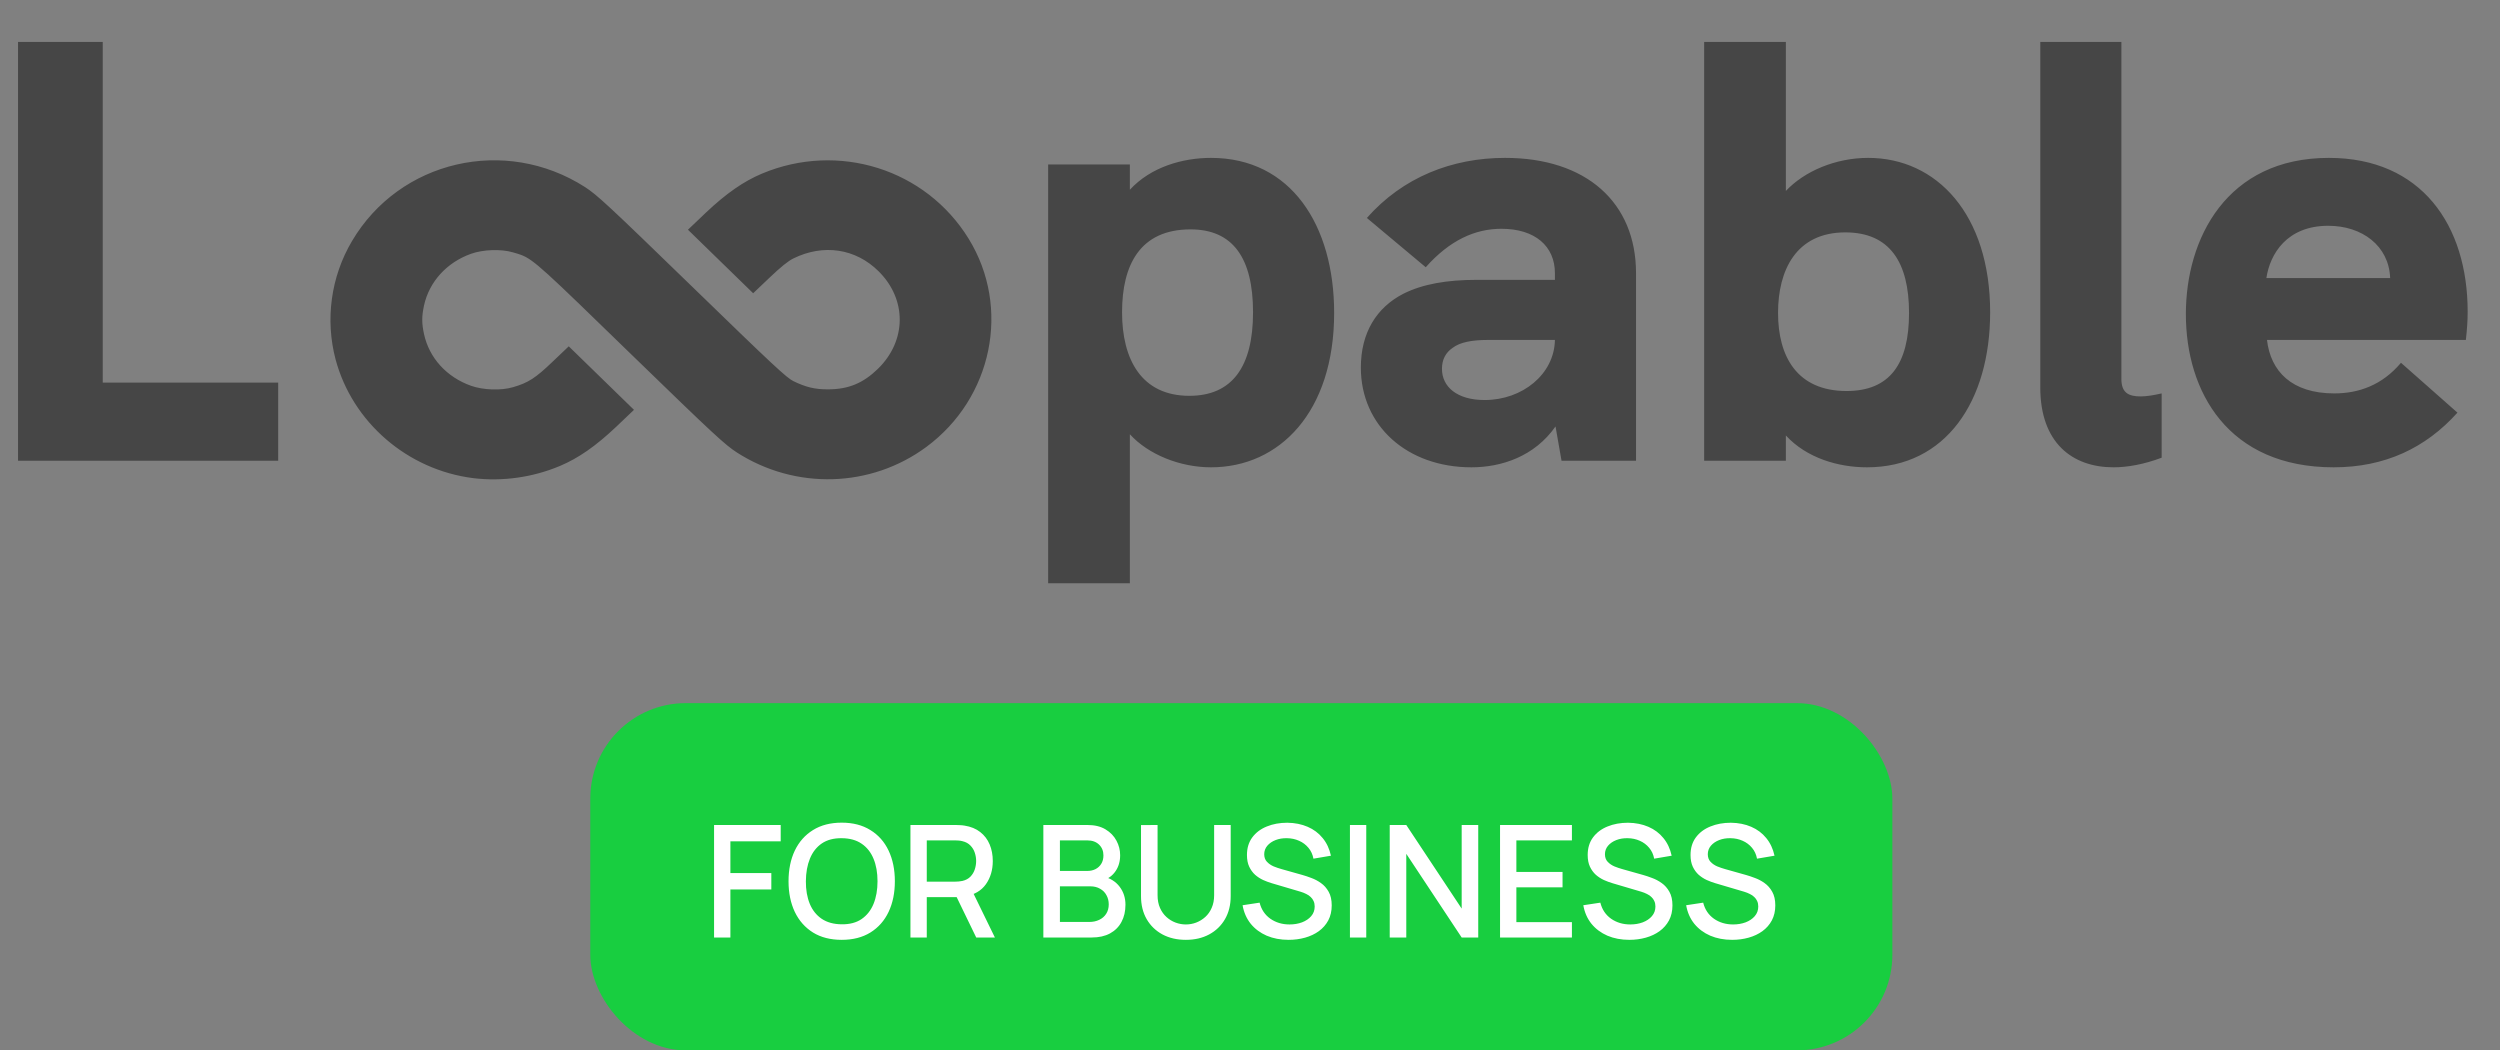 <svg width="288" height="121" viewBox="0 0 288 121" fill="none" xmlns="http://www.w3.org/2000/svg">
<rect x="0" y="0" width="288" height="121" fill="#808080" stroke="none"/>
<rect x="68" y="81" width="150" height="40" rx="11" fill="#18CE40"/>
<path d="M82.26 108V95.04H89.937V96.921H84.141V100.575H88.857V102.465H84.141V108H82.26ZM96.968 108.27C95.672 108.27 94.568 107.988 93.656 107.424C92.744 106.854 92.045 106.062 91.559 105.048C91.079 104.034 90.839 102.858 90.839 101.52C90.839 100.182 91.079 99.006 91.559 97.992C92.045 96.978 92.744 96.189 93.656 95.625C94.568 95.055 95.672 94.77 96.968 94.77C98.258 94.77 99.359 95.055 100.271 95.625C101.189 96.189 101.888 96.978 102.368 97.992C102.848 99.006 103.088 100.182 103.088 101.52C103.088 102.858 102.848 104.034 102.368 105.048C101.888 106.062 101.189 106.854 100.271 107.424C99.359 107.988 98.258 108.27 96.968 108.27ZM96.968 106.479C97.886 106.491 98.648 106.29 99.254 105.876C99.866 105.456 100.325 104.874 100.631 104.13C100.937 103.38 101.09 102.51 101.09 101.52C101.09 100.53 100.937 99.666 100.631 98.928C100.325 98.184 99.866 97.605 99.254 97.191C98.648 96.777 97.886 96.567 96.968 96.561C96.05 96.549 95.285 96.75 94.673 97.164C94.067 97.578 93.611 98.16 93.305 98.91C92.999 99.66 92.843 100.53 92.837 101.52C92.831 102.51 92.981 103.377 93.287 104.121C93.593 104.859 94.052 105.435 94.664 105.849C95.282 106.263 96.05 106.473 96.968 106.479ZM104.883 108V95.04H110.121C110.247 95.04 110.403 95.046 110.589 95.058C110.775 95.064 110.952 95.082 111.12 95.112C111.84 95.226 112.44 95.472 112.92 95.85C113.406 96.228 113.769 96.705 114.009 97.281C114.249 97.857 114.369 98.493 114.369 99.189C114.369 100.221 114.105 101.112 113.577 101.862C113.049 102.606 112.257 103.071 111.201 103.257L110.436 103.347H106.764V108H104.883ZM112.461 108L109.905 102.726L111.804 102.24L114.612 108H112.461ZM106.764 101.565H110.049C110.169 101.565 110.301 101.559 110.445 101.547C110.595 101.535 110.736 101.514 110.868 101.484C111.252 101.394 111.561 101.229 111.795 100.989C112.029 100.743 112.197 100.461 112.299 100.143C112.401 99.825 112.452 99.507 112.452 99.189C112.452 98.871 112.401 98.556 112.299 98.244C112.197 97.926 112.029 97.647 111.795 97.407C111.561 97.161 111.252 96.993 110.868 96.903C110.736 96.867 110.595 96.843 110.445 96.831C110.301 96.819 110.169 96.813 110.049 96.813H106.764V101.565ZM120.194 108V95.04H125.288C126.11 95.04 126.8 95.208 127.358 95.544C127.916 95.88 128.336 96.315 128.618 96.849C128.9 97.377 129.041 97.935 129.041 98.523C129.041 99.237 128.864 99.849 128.51 100.359C128.162 100.869 127.691 101.217 127.097 101.403L127.079 100.962C127.907 101.166 128.543 101.565 128.987 102.159C129.431 102.747 129.653 103.434 129.653 104.22C129.653 104.982 129.5 105.645 129.194 106.209C128.894 106.773 128.453 107.214 127.871 107.532C127.295 107.844 126.596 108 125.774 108H120.194ZM122.102 106.209H125.486C125.912 106.209 126.293 106.128 126.629 105.966C126.971 105.804 127.238 105.573 127.43 105.273C127.628 104.967 127.727 104.604 127.727 104.184C127.727 103.794 127.64 103.443 127.466 103.131C127.298 102.813 127.052 102.564 126.728 102.384C126.41 102.198 126.035 102.105 125.603 102.105H122.102V106.209ZM122.102 100.332H125.261C125.609 100.332 125.921 100.263 126.197 100.125C126.479 99.981 126.701 99.777 126.863 99.513C127.031 99.243 127.115 98.919 127.115 98.541C127.115 98.037 126.947 97.623 126.611 97.299C126.275 96.975 125.825 96.813 125.261 96.813H122.102V100.332ZM136.61 108.27C135.596 108.27 134.699 108.063 133.919 107.649C133.145 107.229 132.539 106.644 132.101 105.894C131.663 105.138 131.444 104.25 131.444 103.23V95.049L133.352 95.04V103.131C133.352 103.683 133.445 104.169 133.631 104.589C133.817 105.009 134.066 105.36 134.378 105.642C134.69 105.924 135.038 106.137 135.422 106.281C135.812 106.425 136.208 106.497 136.61 106.497C137.018 106.497 137.414 106.425 137.798 106.281C138.188 106.131 138.539 105.915 138.851 105.633C139.163 105.351 139.409 105 139.589 104.58C139.775 104.16 139.868 103.677 139.868 103.131V95.04H141.776V103.23C141.776 104.244 141.557 105.129 141.119 105.885C140.681 106.641 140.072 107.229 139.292 107.649C138.518 108.063 137.624 108.27 136.61 108.27ZM148.446 108.27C147.516 108.27 146.676 108.111 145.926 107.793C145.182 107.469 144.567 107.01 144.081 106.416C143.601 105.816 143.289 105.105 143.145 104.283L145.107 103.986C145.305 104.778 145.719 105.396 146.349 105.84C146.979 106.278 147.714 106.497 148.554 106.497C149.076 106.497 149.556 106.416 149.994 106.254C150.432 106.086 150.783 105.849 151.047 105.543C151.317 105.231 151.452 104.859 151.452 104.427C151.452 104.193 151.41 103.986 151.326 103.806C151.248 103.626 151.137 103.47 150.993 103.338C150.855 103.2 150.684 103.083 150.48 102.987C150.282 102.885 150.063 102.798 149.823 102.726L146.502 101.745C146.178 101.649 145.848 101.526 145.512 101.376C145.176 101.22 144.867 101.019 144.585 100.773C144.309 100.521 144.084 100.212 143.91 99.846C143.736 99.474 143.649 99.024 143.649 98.496C143.649 97.698 143.853 97.023 144.261 96.471C144.675 95.913 145.233 95.493 145.935 95.211C146.637 94.923 147.423 94.779 148.293 94.779C149.169 94.791 149.952 94.947 150.642 95.247C151.338 95.547 151.914 95.979 152.37 96.543C152.832 97.101 153.15 97.779 153.324 98.577L151.308 98.919C151.218 98.433 151.026 98.016 150.732 97.668C150.438 97.314 150.078 97.044 149.652 96.858C149.226 96.666 148.764 96.567 148.266 96.561C147.786 96.549 147.345 96.621 146.943 96.777C146.547 96.933 146.229 97.152 145.989 97.434C145.755 97.716 145.638 98.04 145.638 98.406C145.638 98.766 145.743 99.057 145.953 99.279C146.163 99.501 146.421 99.678 146.727 99.81C147.039 99.936 147.348 100.041 147.654 100.125L150.048 100.8C150.348 100.884 150.687 100.998 151.065 101.142C151.449 101.28 151.818 101.475 152.172 101.727C152.532 101.979 152.829 102.315 153.063 102.735C153.297 103.149 153.414 103.671 153.414 104.301C153.414 104.955 153.282 105.531 153.018 106.029C152.754 106.521 152.391 106.935 151.929 107.271C151.473 107.601 150.945 107.85 150.345 108.018C149.745 108.186 149.112 108.27 148.446 108.27ZM155.512 108V95.04H157.393V108H155.512ZM160.096 108V95.04H162.004L168.385 104.67V95.04H170.293V108H168.385L162.004 98.361V108H160.096ZM172.805 108V95.04H181.085V96.813H174.686V100.449H180.005V102.222H174.686V106.227H181.085V108H172.805ZM187.698 108.27C186.768 108.27 185.928 108.111 185.178 107.793C184.434 107.469 183.819 107.01 183.333 106.416C182.853 105.816 182.541 105.105 182.397 104.283L184.359 103.986C184.557 104.778 184.971 105.396 185.601 105.84C186.231 106.278 186.966 106.497 187.806 106.497C188.328 106.497 188.808 106.416 189.246 106.254C189.684 106.086 190.035 105.849 190.299 105.543C190.569 105.231 190.704 104.859 190.704 104.427C190.704 104.193 190.662 103.986 190.578 103.806C190.5 103.626 190.389 103.47 190.245 103.338C190.107 103.2 189.936 103.083 189.732 102.987C189.534 102.885 189.315 102.798 189.075 102.726L185.754 101.745C185.43 101.649 185.1 101.526 184.764 101.376C184.428 101.22 184.119 101.019 183.837 100.773C183.561 100.521 183.336 100.212 183.162 99.846C182.988 99.474 182.901 99.024 182.901 98.496C182.901 97.698 183.105 97.023 183.513 96.471C183.927 95.913 184.485 95.493 185.187 95.211C185.889 94.923 186.675 94.779 187.545 94.779C188.421 94.791 189.204 94.947 189.894 95.247C190.59 95.547 191.166 95.979 191.622 96.543C192.084 97.101 192.402 97.779 192.576 98.577L190.56 98.919C190.47 98.433 190.278 98.016 189.984 97.668C189.69 97.314 189.33 97.044 188.904 96.858C188.478 96.666 188.016 96.567 187.518 96.561C187.038 96.549 186.597 96.621 186.195 96.777C185.799 96.933 185.481 97.152 185.241 97.434C185.007 97.716 184.89 98.04 184.89 98.406C184.89 98.766 184.995 99.057 185.205 99.279C185.415 99.501 185.673 99.678 185.979 99.81C186.291 99.936 186.6 100.041 186.906 100.125L189.3 100.8C189.6 100.884 189.939 100.998 190.317 101.142C190.701 101.28 191.07 101.475 191.424 101.727C191.784 101.979 192.081 102.315 192.315 102.735C192.549 103.149 192.666 103.671 192.666 104.301C192.666 104.955 192.534 105.531 192.27 106.029C192.006 106.521 191.643 106.935 191.181 107.271C190.725 107.601 190.197 107.85 189.597 108.018C188.997 108.186 188.364 108.27 187.698 108.27ZM199.546 108.27C198.616 108.27 197.776 108.111 197.026 107.793C196.282 107.469 195.667 107.01 195.181 106.416C194.701 105.816 194.389 105.105 194.245 104.283L196.207 103.986C196.405 104.778 196.819 105.396 197.449 105.84C198.079 106.278 198.814 106.497 199.654 106.497C200.176 106.497 200.656 106.416 201.094 106.254C201.532 106.086 201.883 105.849 202.147 105.543C202.417 105.231 202.552 104.859 202.552 104.427C202.552 104.193 202.51 103.986 202.426 103.806C202.348 103.626 202.237 103.47 202.093 103.338C201.955 103.2 201.784 103.083 201.58 102.987C201.382 102.885 201.163 102.798 200.923 102.726L197.602 101.745C197.278 101.649 196.948 101.526 196.612 101.376C196.276 101.22 195.967 101.019 195.685 100.773C195.409 100.521 195.184 100.212 195.01 99.846C194.836 99.474 194.749 99.024 194.749 98.496C194.749 97.698 194.953 97.023 195.361 96.471C195.775 95.913 196.333 95.493 197.035 95.211C197.737 94.923 198.523 94.779 199.393 94.779C200.269 94.791 201.052 94.947 201.742 95.247C202.438 95.547 203.014 95.979 203.47 96.543C203.932 97.101 204.25 97.779 204.424 98.577L202.408 98.919C202.318 98.433 202.126 98.016 201.832 97.668C201.538 97.314 201.178 97.044 200.752 96.858C200.326 96.666 199.864 96.567 199.366 96.561C198.886 96.549 198.445 96.621 198.043 96.777C197.647 96.933 197.329 97.152 197.089 97.434C196.855 97.716 196.738 98.04 196.738 98.406C196.738 98.766 196.843 99.057 197.053 99.279C197.263 99.501 197.521 99.678 197.827 99.81C198.139 99.936 198.448 100.041 198.754 100.125L201.148 100.8C201.448 100.884 201.787 100.998 202.165 101.142C202.549 101.28 202.918 101.475 203.272 101.727C203.632 101.979 203.929 102.315 204.163 102.735C204.397 103.149 204.514 103.671 204.514 104.301C204.514 104.955 204.382 105.531 204.118 106.029C203.854 106.521 203.491 106.935 203.029 107.271C202.573 107.601 202.045 107.85 201.445 108.018C200.845 108.186 200.212 108.27 199.546 108.27Z" fill="white"/>
<path fill-rule="evenodd" clip-rule="evenodd" d="M32.048 53.074H2.077V4.83H11.836V44.075H32.048V53.074ZM130.161 21.857C132.583 19.227 136.252 18.188 139.505 18.188C148.711 18.188 153.694 25.941 153.694 36.046C153.694 47.467 147.396 53.835 139.505 53.835C135.975 53.835 132.306 52.382 130.161 50.028V67.194H120.747V18.95H130.161V21.857ZM129.261 35.977C129.261 41.376 131.476 45.598 137.013 45.598C141.928 45.598 144.35 42.276 144.35 35.977C144.35 29.678 141.997 26.425 137.152 26.425C131.337 26.425 129.261 30.509 129.261 35.977ZM157.462 25.11C161.615 20.403 167.291 18.188 173.382 18.188C182.726 18.188 188.471 23.311 188.471 31.478V53.074H179.888L179.196 49.128C176.773 52.589 172.966 53.835 169.506 53.835C162.099 53.835 156.77 49.059 156.77 42.345C156.77 38.331 158.569 35.423 161.684 33.831C163.899 32.724 166.668 32.239 170.129 32.239H179.127V31.478C179.127 28.363 176.843 26.356 172.966 26.356C169.921 26.356 167.014 27.671 164.245 30.786L157.462 25.11ZM166.114 42.483C166.114 44.56 167.844 46.083 171.028 46.083C175.389 46.083 179.057 43.106 179.127 39.161H171.444C169.506 39.161 168.19 39.438 167.36 40.061C166.529 40.615 166.114 41.445 166.114 42.483ZM205.731 21.995C207.877 19.711 211.476 18.188 215.214 18.188C223.105 18.188 229.265 24.695 229.265 35.977C229.265 46.221 224.143 53.835 215.076 53.835C211.822 53.835 208.154 52.797 205.731 50.167V53.074H196.318V4.83H205.731V21.995ZM204.831 36.046C204.831 41.099 207.046 45.045 212.722 45.045C217.706 45.045 219.921 41.93 219.921 36.046C219.921 30.232 217.706 26.771 212.584 26.771C206.908 26.771 204.831 31.132 204.831 36.046ZM249.022 52.728C247.014 53.489 245.076 53.835 243.484 53.835C238.708 53.835 235.04 50.997 235.04 44.629V4.83H244.384V43.66C244.384 45.252 245.215 45.667 246.599 45.667C247.291 45.667 248.122 45.529 249.022 45.321V52.728ZM268.286 18.188C278.945 18.188 284.275 25.941 284.275 35.908C284.275 36.946 284.206 37.915 284.067 39.161H261.157C261.572 42.76 263.995 45.321 268.909 45.321C271.747 45.321 274.446 44.352 276.592 41.791L283.098 47.536C279.43 51.62 274.723 53.835 268.84 53.835C256.658 53.835 251.812 45.114 251.812 36.185C251.812 27.463 256.519 18.188 268.286 18.188ZM268.217 26.01C263.441 26.01 261.503 29.263 261.087 32.032H275.346C275.208 28.294 272.093 26.01 268.217 26.01ZM38.655 41.389C40.589 48.648 46.941 54.126 54.513 55.082C57.845 55.488 61.341 55.009 64.51 53.676C66.637 52.778 68.615 51.401 70.966 49.184L73.034 47.214L69.27 43.548L65.521 39.896L63.647 41.679C61.683 43.562 60.85 44.098 59.095 44.606C57.711 45.011 55.673 44.939 54.275 44.446C51.448 43.446 49.44 41.229 48.845 38.476C48.577 37.23 48.577 36.448 48.845 35.202C49.44 32.463 51.463 30.232 54.275 29.232C55.673 28.739 57.711 28.667 59.095 29.072C59.438 29.173 59.72 29.25 59.993 29.35C61.499 29.901 62.753 31.139 72.572 40.679C82.316 50.141 83.506 51.227 84.89 52.126C91.644 56.458 100.316 56.212 106.713 51.488C114.345 45.852 116.472 35.434 111.593 27.508C106.654 19.48 96.582 16.307 87.776 20.002C85.648 20.9 83.67 22.277 81.32 24.494L79.252 26.464L83.015 30.13L86.764 33.782L88.638 31.999C89.963 30.739 90.766 30.087 91.405 29.768C94.857 28.073 98.561 28.623 101.209 31.246C104.496 34.492 104.452 39.259 101.135 42.49C99.439 44.142 97.728 44.852 95.407 44.852C93.905 44.866 92.834 44.606 91.405 43.91C90.617 43.533 89.025 42.041 79.713 32.999C69.969 23.537 68.779 22.451 67.395 21.552C58.202 15.655 46.033 18.466 40.544 27.783C38.119 31.883 37.45 36.81 38.655 41.389Z" fill="#464646"/>
</svg>
